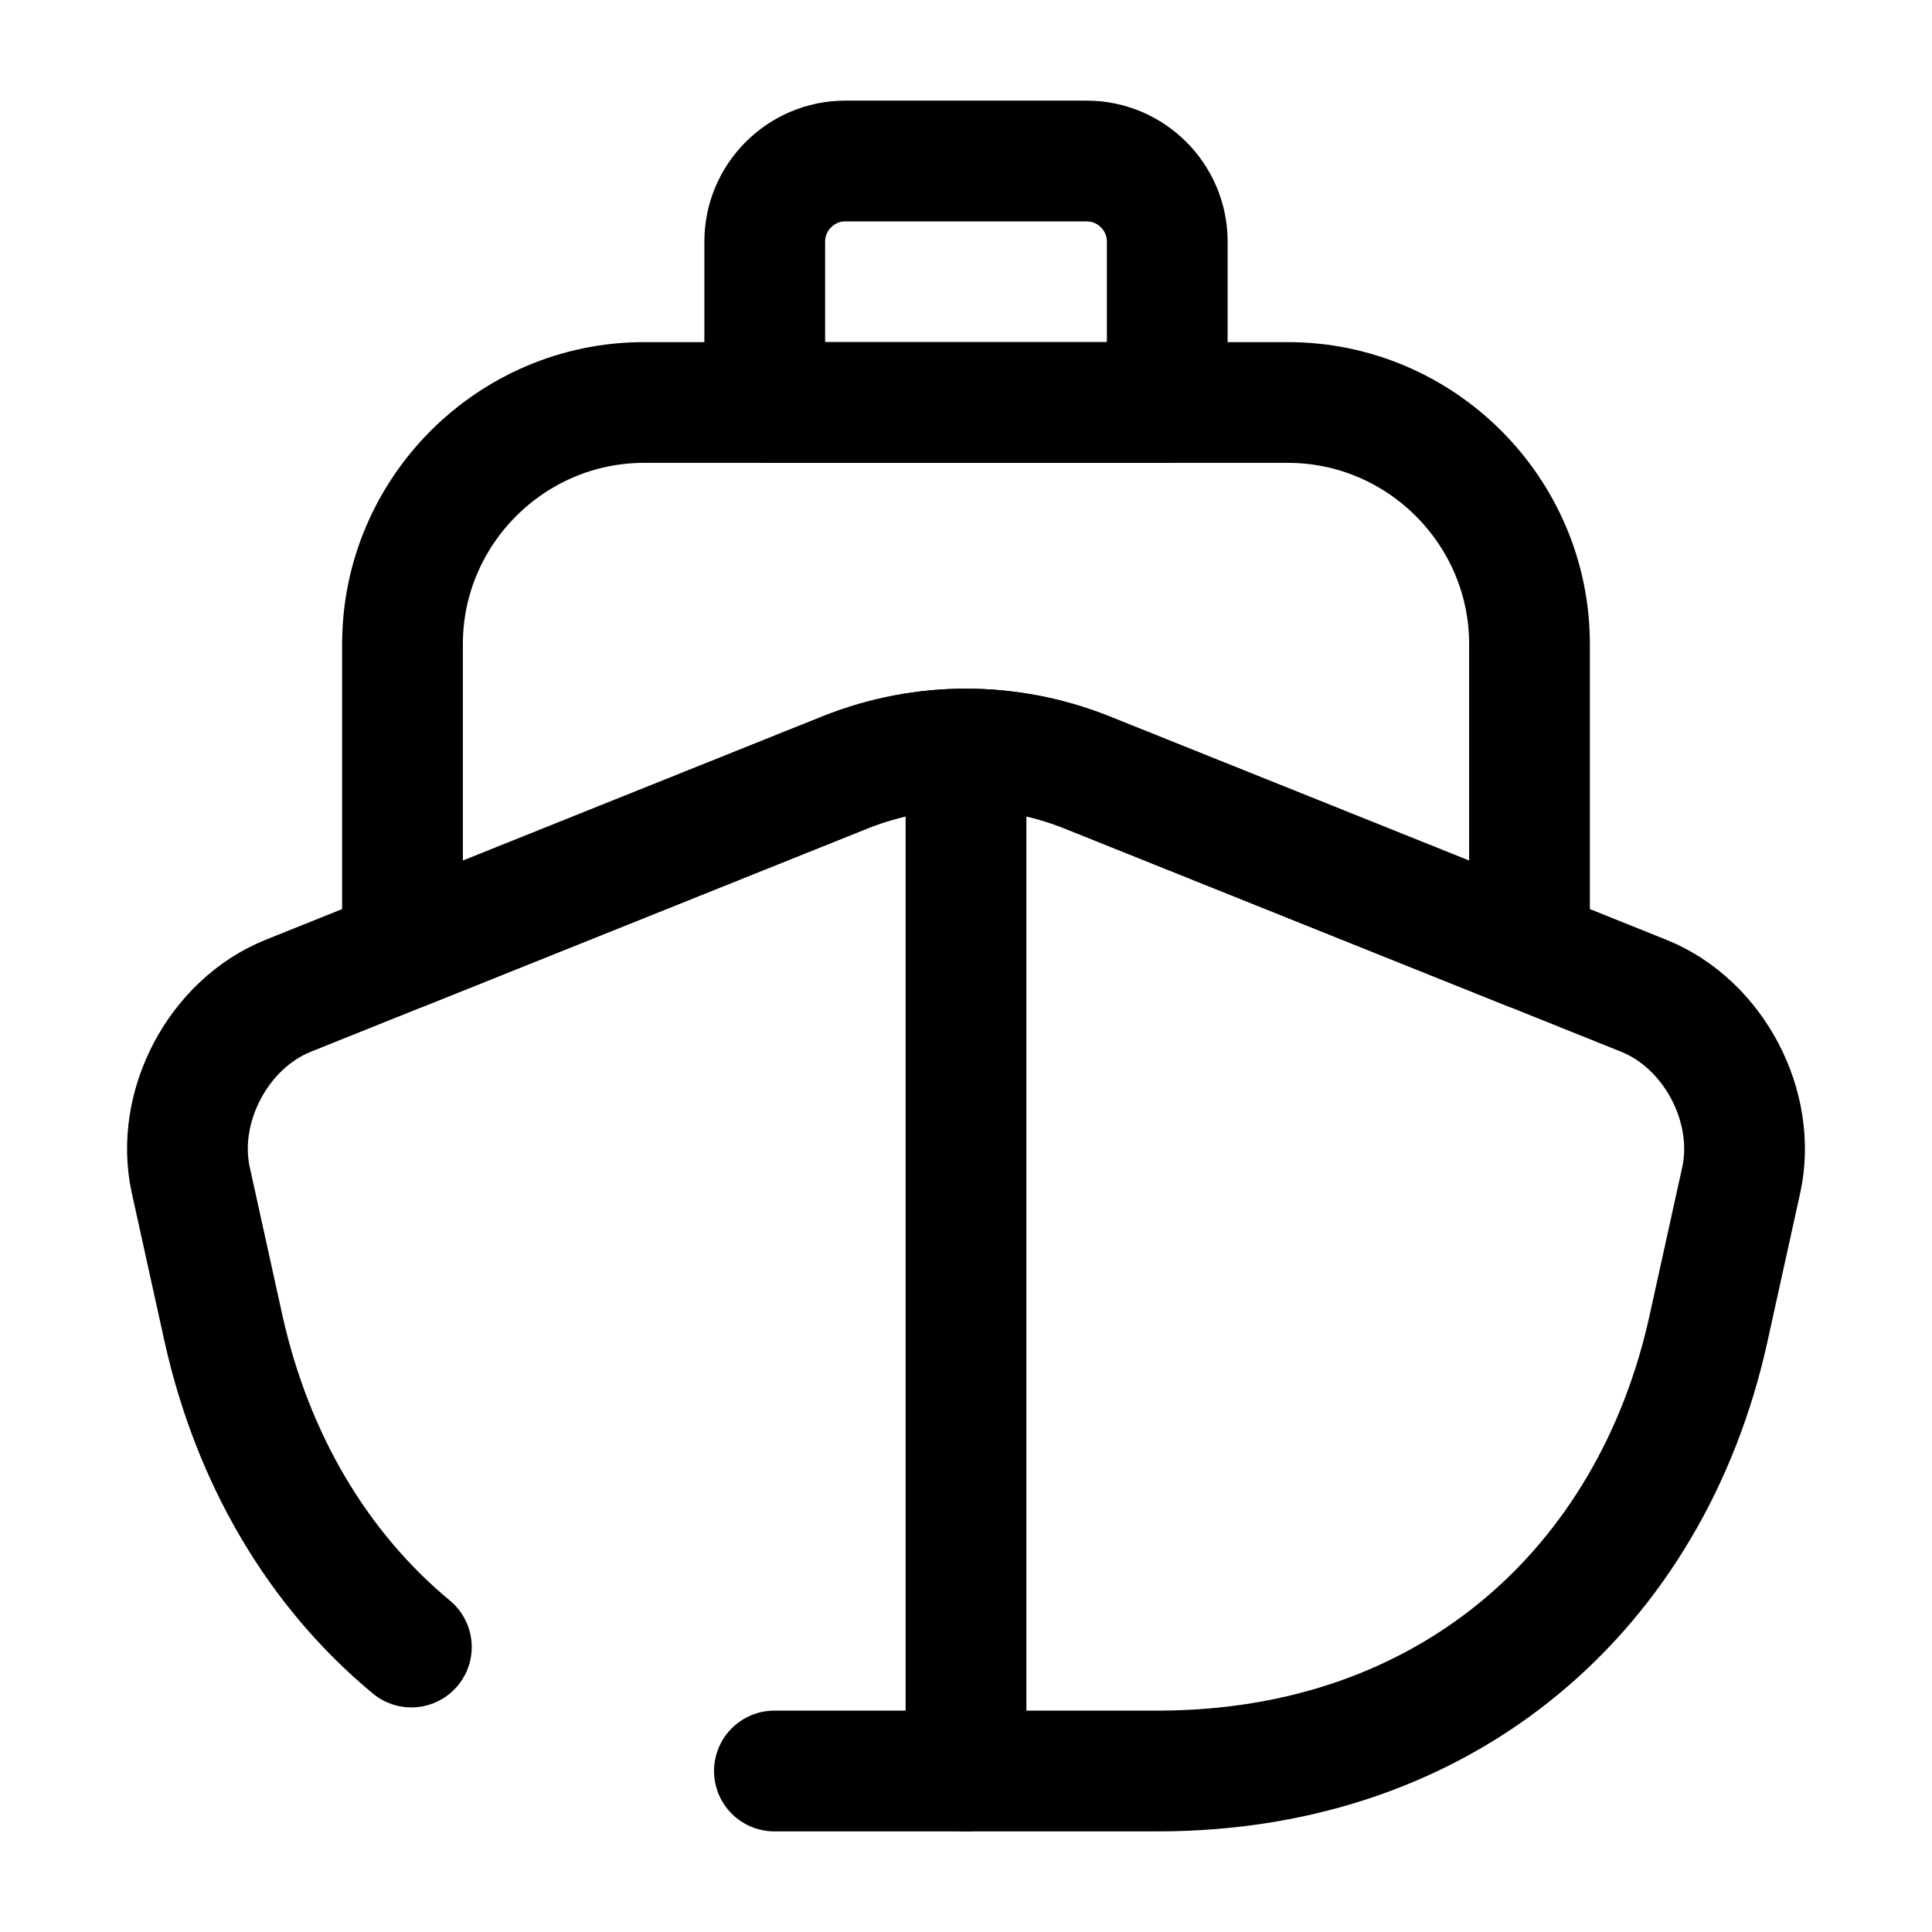 <svg viewBox="0 0 24 24" fill="none">
<path d="M5.11 20.46C3.94 19.49 3.14 18.12 2.78 16.52L2.37 14.66C2.17 13.75 2.71 12.72 3.58 12.37L5 11.8L10.51 9.59C11.47 9.21 12.53 9.21 13.49 9.59L19 11.8L20.42 12.37C21.29 12.72 21.83 13.75 21.63 14.66L21.22 16.52C20.51 19.72 18 22 14.38 22H9.62" stroke="currentColor" stroke-width="1.5" stroke-linecap="round" stroke-linejoin="round"></path>
<path d="M12 22V10" stroke="currentColor" stroke-width="1.5" stroke-linecap="round" stroke-linejoin="round"></path>
<path d="M19 8V11.8L13.49 9.59C12.53 9.21 11.47 9.21 10.51 9.59L5 11.8V8C5 6.35 6.35 5 8 5H16C17.65 5 19 6.35 19 8Z" stroke="currentColor" stroke-width="1.5" stroke-linecap="round" stroke-linejoin="round"></path>
<path d="M14.5 5H9.5V3C9.5 2.45 9.95 2 10.5 2H13.5C14.05 2 14.5 2.45 14.5 3V5Z" stroke="currentColor" stroke-width="1.5" stroke-linecap="round" stroke-linejoin="round"></path>
</svg>
